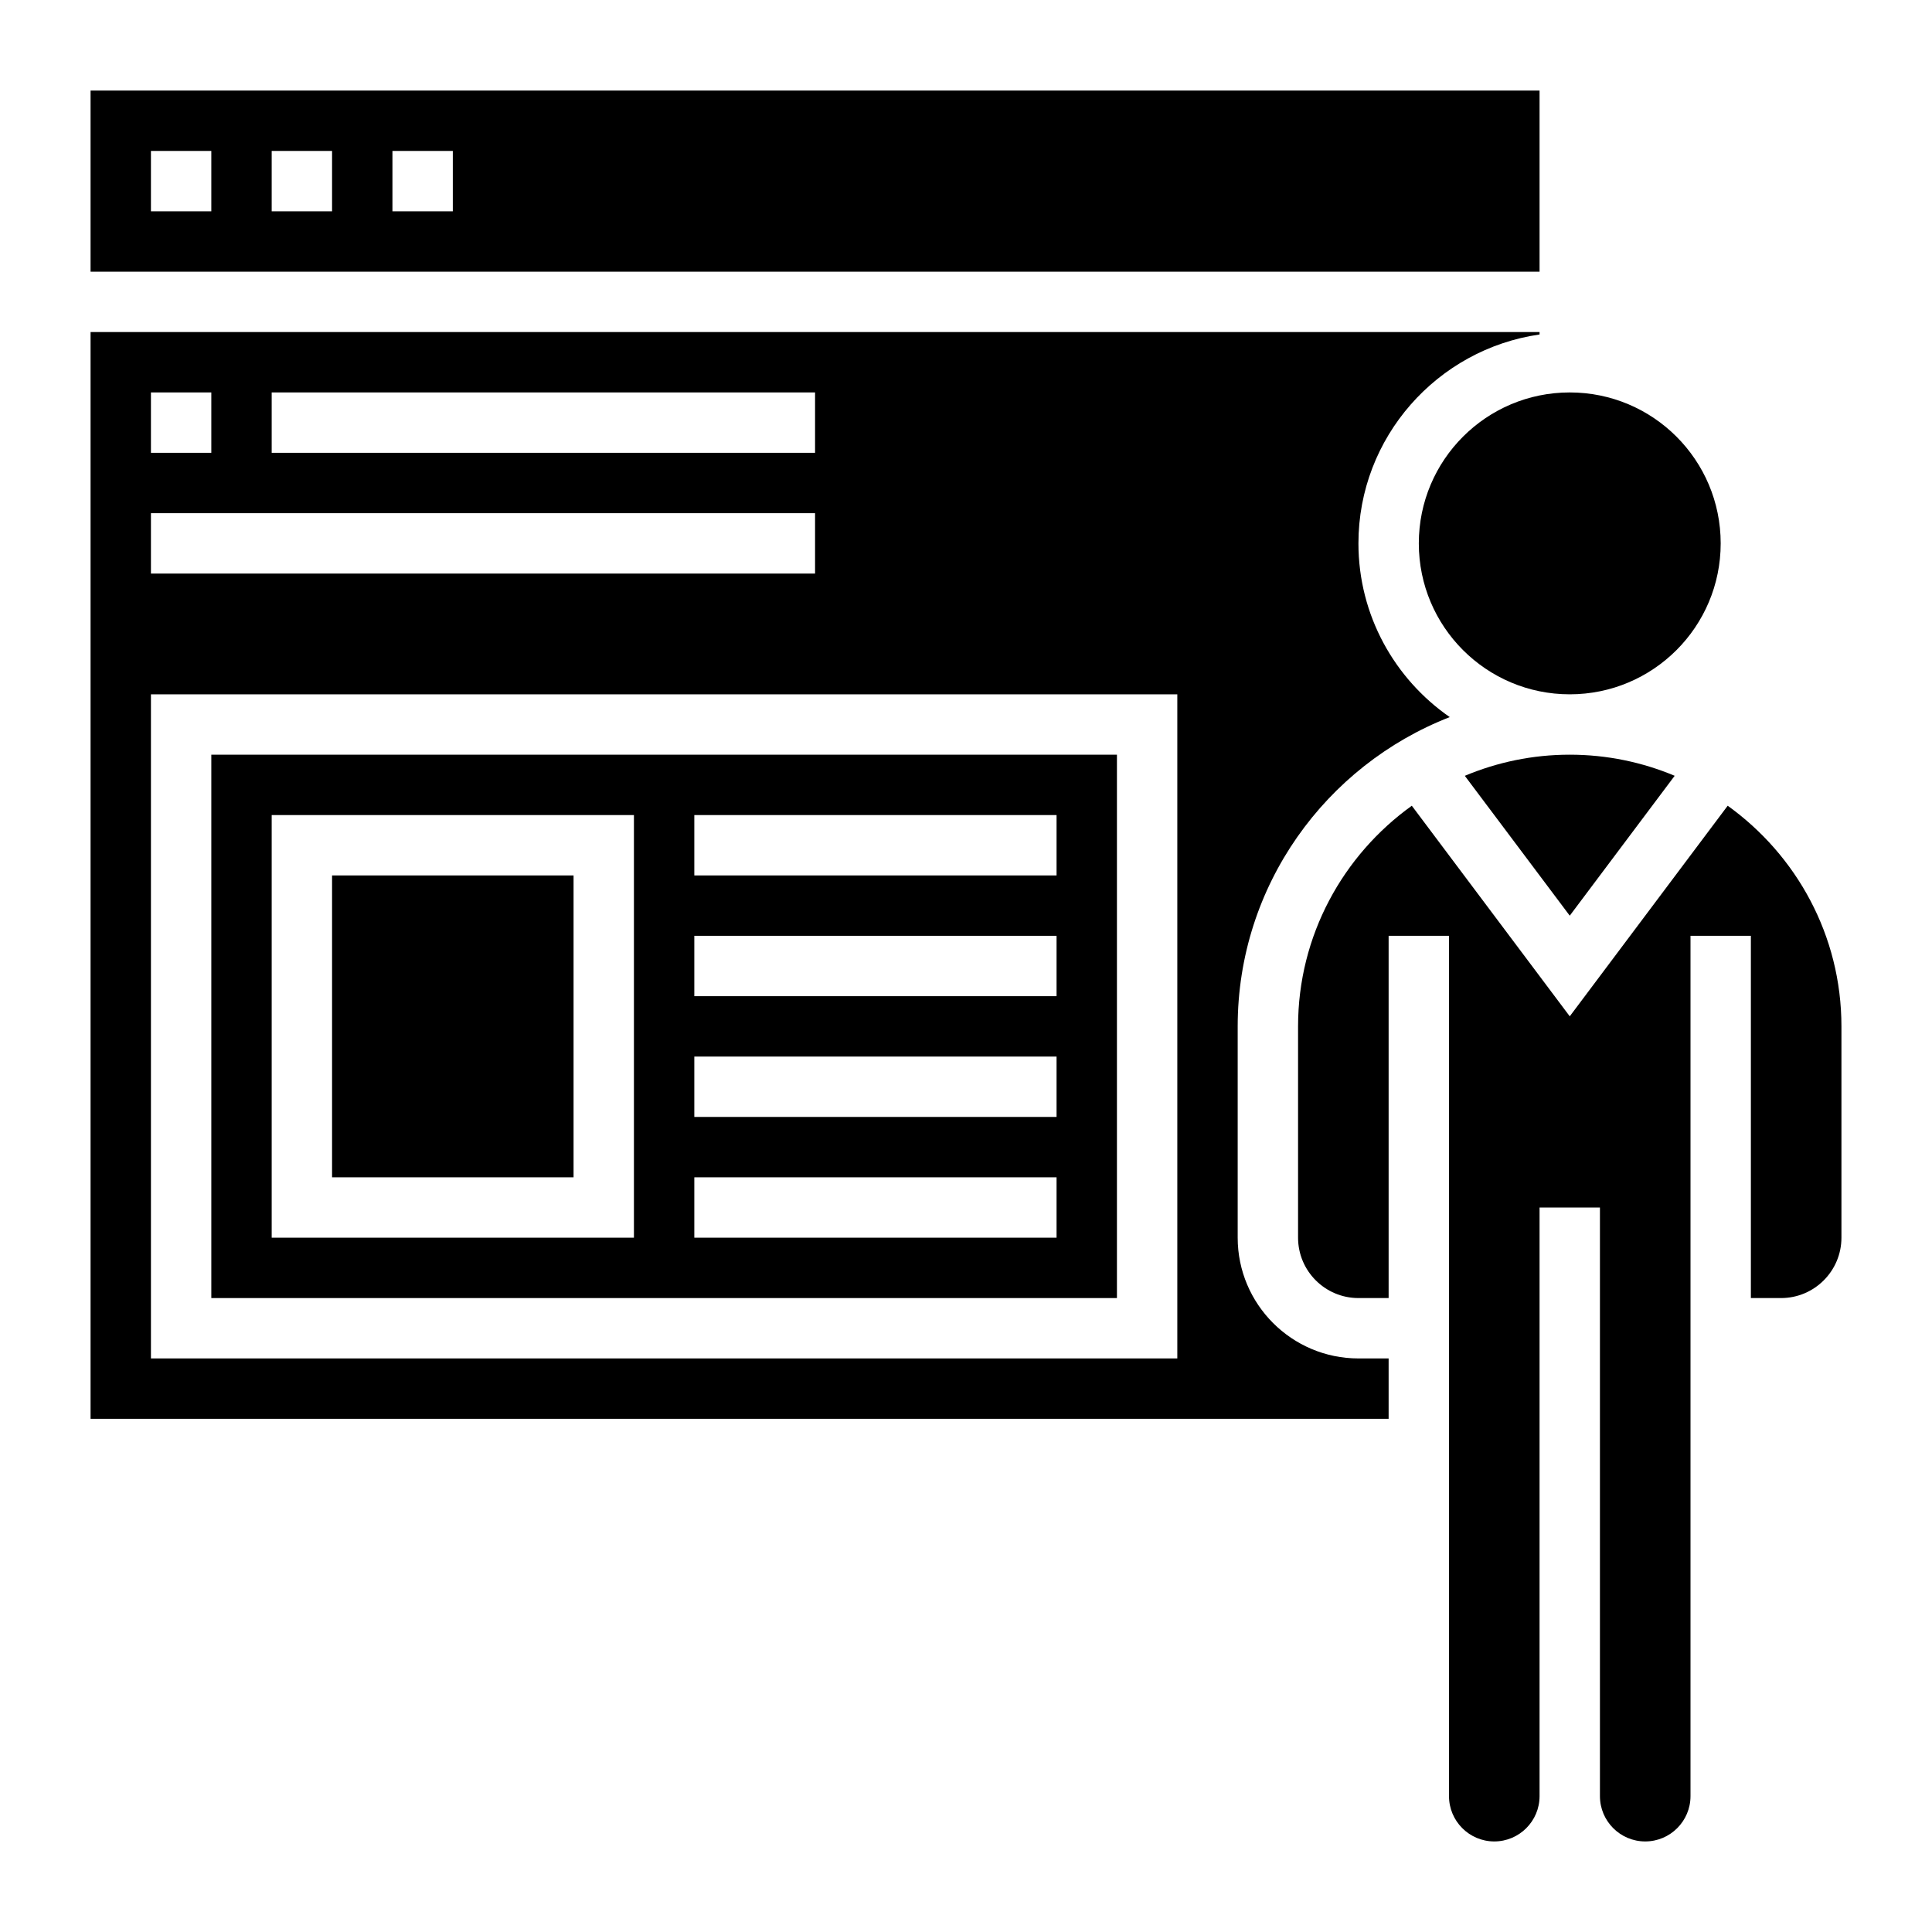 <svg id="Layer_35" enable-background="new 0 0 64 64" height="512" viewBox="0 0 64 64" width="512" xmlns="http://www.w3.org/2000/svg"><path d="m51 3h-48v6h48zm-44 4h-2v-2h2zm4 0h-2v-2h2zm4 0h-2v-2h2z"/><circle cx="52" cy="18" r="5"/><path d="m48.524 25.7 3.476 4.633 3.476-4.634c-1.07-.449-2.244-.699-3.476-.699s-2.406.25-3.476.7z"/><path d="m11 29h8v10h-8z"/><path d="m37 25h-30v18h30zm-16 16h-12v-14h12zm14 0h-12v-2h12zm0-4h-12v-2h12zm0-4h-12v-2h12zm0-4h-12v-2h12z"/><path d="m41 41v-7c0-4.663 2.921-8.647 7.025-10.245-1.825-1.265-3.025-3.371-3.025-5.755 0-3.519 2.614-6.432 6-6.92v-.08h-48v36h43v-2h-1c-2.206 0-4-1.794-4-4zm-32-28h18v2h-18zm-4 0h2v2h-2zm0 4h22v2h-22zm34 28h-34v-22h34z"/><path d="m57.232 26.691-5.232 6.976-5.232-6.976c-2.277 1.635-3.768 4.298-3.768 7.309v7c0 1.103.897 2 2 2h1v-12h2v28.5c0 .827.673 1.5 1.5 1.5s1.5-.673 1.5-1.5v-19.5h2v19.5c0 .827.673 1.5 1.5 1.5s1.5-.673 1.5-1.5v-28.5h2v12h1c1.103 0 2-.897 2-2v-7c0-3.011-1.491-5.674-3.768-7.309z"/></svg>